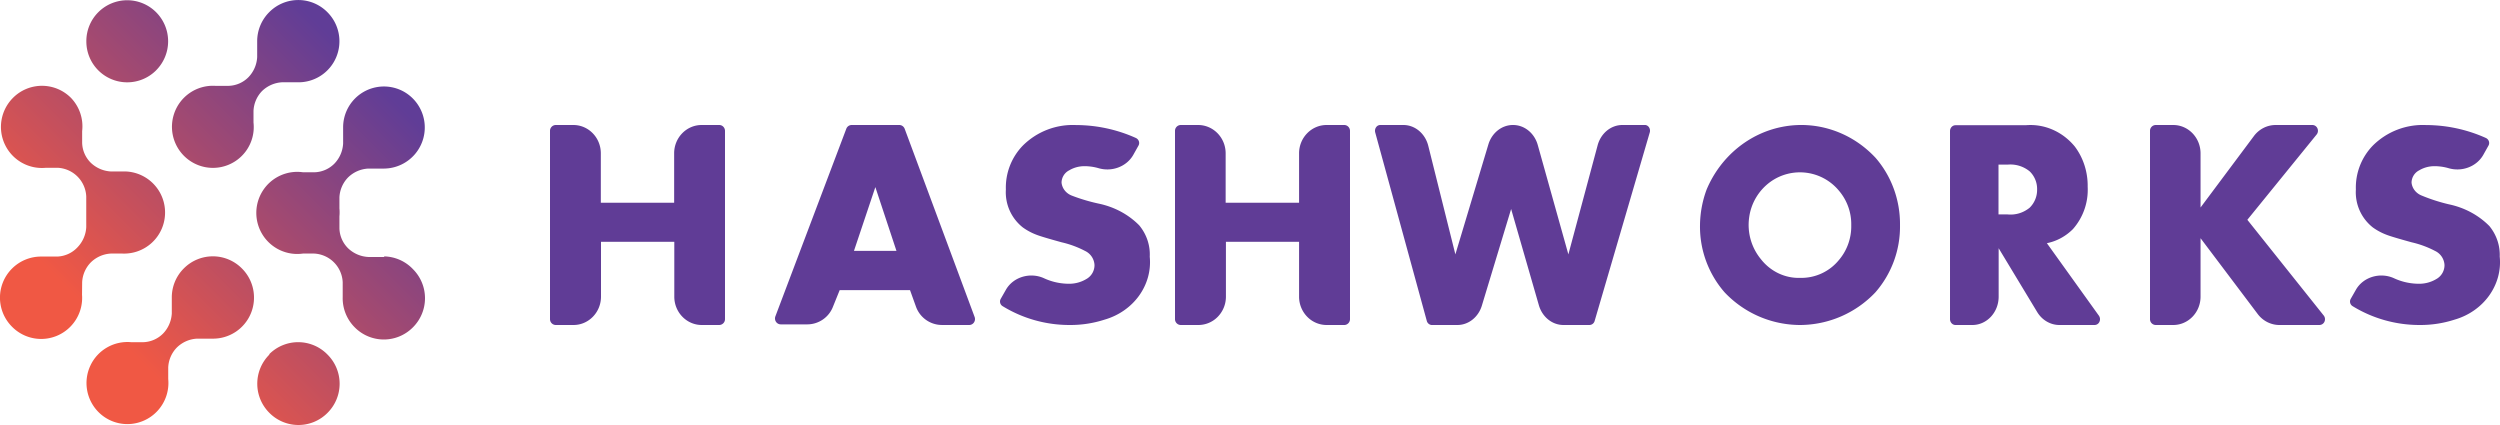 <svg xmlns="http://www.w3.org/2000/svg" width="100" height="17" viewBox="0 0 100 17">
    <defs>
        <linearGradient id="a" x1="14.965%" x2="84.618%" y1="85.152%" y2="15.298%">
            <stop offset="13%" stop-color="#F05844"/>
            <stop offset="100%" stop-color="#603D97"/>
        </linearGradient>
    </defs>
    <g fill="none" fill-rule="nonzero">
        <path fill="#603C96" d="M28.77 13h-.698c-.605 0-1.097-.504-1.1-1.128V9.671H24.04v2.201c-.004.624-.495 1.128-1.1 1.128h-.71a.234.234 0 0 1-.23-.231V5.23A.234.234 0 0 1 22.23 5h.703c.606 0 1.098.504 1.1 1.128V8.11h2.933V6.128c.003-.624.495-1.128 1.1-1.128h.704c.125 0 .227.103.23.231v7.538a.234.234 0 0 1-.23.231zM38.748 12.999h-1.07a1.105 1.105 0 0 1-1.04-.735l-.237-.658h-2.814l-.266.658a1.104 1.104 0 0 1-1.029.711h-1.064a.23.23 0 0 1-.188-.103.242.242 0 0 1-.025-.217l2.838-7.507A.231.231 0 0 1 34.066 5h1.908c.095.001.18.062.214.154l2.797 7.525a.242.242 0 0 1-.032.227.229.229 0 0 1-.205.093zm-2.89-2.965l-.844-2.55-.855 2.55h1.7zM45.99 10.27c.11 1.136-.65 2.188-1.822 2.52-.443.142-.909.213-1.378.21a5.117 5.117 0 0 1-2.683-.752.217.217 0 0 1-.078-.294l.206-.361c.288-.508.954-.714 1.511-.47.305.144.642.222.984.227.25.007.498-.056.71-.181a.636.636 0 0 0 .34-.566.658.658 0 0 0-.377-.565 3.855 3.855 0 0 0-.934-.345c-.53-.146-.864-.246-1.002-.3a2.348 2.348 0 0 1-.558-.299 1.789 1.789 0 0 1-.674-1.514 2.408 2.408 0 0 1 .68-1.758 2.829 2.829 0 0 1 2.124-.82 5.876 5.876 0 0 1 2.392.515.232.232 0 0 1 .123.131c.02.057.016.12-.014.174l-.212.379c-.267.464-.851.685-1.39.525a2.056 2.056 0 0 0-.559-.079c-.215 0-.426.056-.607.164a.56.56 0 0 0-.31.492c.022.23.178.43.407.52.35.135.712.243 1.08.322.624.13 1.19.433 1.621.87.296.359.444.804.42 1.255zM53.786 13h-.704a1.086 1.086 0 0 1-.788-.324 1.15 1.15 0 0 1-.331-.804V9.671h-2.926v2.201a1.15 1.15 0 0 1-.329.802 1.086 1.086 0 0 1-.785.326h-.692a.234.234 0 0 1-.231-.232V5.231A.234.234 0 0 1 47.23 5h.693c.607 0 1.1.504 1.103 1.128V8.11h2.937V6.128C51.966 5.504 52.459 5 53.065 5h.704c.125 0 .228.103.231.231v7.537a.235.235 0 0 1-.214.232zM65.994 5.285l-2.209 7.555a.219.219 0 0 1-.206.16h-1.034c-.452.003-.853-.317-.99-.79l-1.11-3.85-1.17 3.863c-.14.465-.537.779-.984.777h-1.034a.222.222 0 0 1-.184-.16L55.01 5.303a.25.25 0 0 1 .032-.21.205.205 0 0 1 .174-.093h.915c.468-.002.879.342 1.001.837l1.083 4.338 1.32-4.397c.141-.466.539-.78.986-.778.455-.001.857.324.99.801l1.224 4.374 1.17-4.362c.13-.484.535-.815.995-.813h.92a.21.21 0 0 1 .145.1.25.25 0 0 1 .029.185zM76 9.006a3.997 3.997 0 0 1-.98 2.683A4.17 4.17 0 0 1 72 13a4.17 4.17 0 0 1-3.02-1.311A3.997 3.997 0 0 1 68 9.006c.006-.49.096-.975.267-1.43.556-1.316 1.703-2.257 3.059-2.509 1.355-.252 2.742.217 3.7 1.25.637.736.985 1.696.974 2.689zm-1.95 0a2.063 2.063 0 0 0-.49-1.375 2.024 2.024 0 0 0-2.737-.362 2.102 2.102 0 0 0-.86 1.456 2.152 2.152 0 0 0 .471 1.639c.384.492.964.77 1.571.751a1.94 1.94 0 0 0 1.555-.718c.326-.382.501-.88.49-1.391zM83.777 13h-1.4c-.358 0-.692-.194-.888-.516l-1.543-2.555v1.944c-.003.623-.474 1.127-1.053 1.127h-.673c-.12 0-.217-.103-.22-.231v-7.53c.003-.128.1-.23.22-.23h2.806c.742-.065 1.468.249 1.962.847.345.455.528 1.026.519 1.613a2.377 2.377 0 0 1-.59 1.695c-.29.29-.652.486-1.042.563l2.084 2.905a.246.246 0 0 1 .016.245.213.213 0 0 1-.198.123zm-2.293-5.425a.976.976 0 0 0-.293-.717 1.215 1.215 0 0 0-.887-.273h-.364v1.992h.364a1.2 1.2 0 0 0 .887-.273.995.995 0 0 0 .293-.723v-.006zM92.775 13h-1.598c-.337 0-.656-.16-.864-.433l-2.291-3.039v2.344c-.003.624-.492 1.128-1.094 1.128h-.699a.233.233 0 0 1-.229-.231V5.232A.233.233 0 0 1 86.23 5h.698c.602 0 1.09.504 1.094 1.128V8.3l2.136-2.86c.209-.279.53-.44.87-.44h1.46c.09-.002.172.05.209.134a.238.238 0 0 1-.036.252l-2.767 3.406 3.059 3.834c.052.07.062.165.024.245a.223.223 0 0 1-.202.129zM99.99 10.27c.11 1.136-.65 2.188-1.822 2.52-.443.142-.909.213-1.378.21a5.117 5.117 0 0 1-2.683-.752.217.217 0 0 1-.078-.294l.206-.361c.288-.508.954-.714 1.511-.47.305.144.642.222.984.227.25.007.498-.056.71-.181a.636.636 0 0 0 .34-.566.658.658 0 0 0-.377-.565 3.849 3.849 0 0 0-.934-.345c-.53-.146-.864-.246-1.002-.3a2.348 2.348 0 0 1-.558-.299 1.789 1.789 0 0 1-.674-1.514 2.408 2.408 0 0 1 .68-1.758 2.829 2.829 0 0 1 2.124-.82 5.876 5.876 0 0 1 2.392.515.232.232 0 0 1 .123.131c.02.057.016.12-.014.174l-.212.379c-.267.464-.851.685-1.39.525a2.056 2.056 0 0 0-.559-.079c-.215 0-.426.056-.607.164a.56.56 0 0 0-.31.492c.022.23.178.43.407.52a7.1 7.1 0 0 0 1.087.35c.623.13 1.188.433 1.62.87.287.352.432.786.413 1.227z"/>
        <path fill="url(#a)" d="M10.032 12.542a1.637 1.637 0 0 1-1.53 1.004h-.621c-.301.015-.586.14-.802.35a1.217 1.217 0 0 0-.35.799v.465a1.645 1.645 0 0 1-1.631 1.804c-.437 0-.855-.174-1.162-.485a1.645 1.645 0 0 1-.319-1.858 1.636 1.636 0 0 1 1.634-.933h.463c.304-.005.594-.129.808-.345.21-.217.333-.503.35-.804v-.624c-.005-.441.168-.865.48-1.177a1.635 1.635 0 0 1 2.33.006c.47.472.608 1.183.35 1.798zm-6.746-1.251c.014-.3.139-.585.35-.799.216-.21.5-.335.802-.35h.447a1.64 1.64 0 0 0 1.716-1.563 1.642 1.642 0 0 0-1.558-1.72h-.6a1.259 1.259 0 0 1-.808-.345 1.162 1.162 0 0 1-.349-.805v-.465a1.645 1.645 0 0 0-.442-1.324 1.635 1.635 0 0 0-2.33 0 1.645 1.645 0 0 0-.317 1.863c.298.626.955.997 1.643.928H2.3a1.202 1.202 0 0 1 1.15 1.149v1.226c-.015.301-.14.587-.348.804a1.166 1.166 0 0 1-.802.372h-.655A1.644 1.644 0 0 0 .482 13.07a1.635 1.635 0 0 0 2.33 0c.334-.338.505-.805.469-1.28l.005-.498zm12.081-1.012h-.633a1.259 1.259 0 0 1-.807-.345 1.162 1.162 0 0 1-.35-.805v-.476c.01-.105.01-.212 0-.317v-.443c.014-.3.139-.586.35-.8.216-.21.5-.334.802-.35h.633a1.644 1.644 0 0 0 .817-3.062 1.633 1.633 0 0 0-2.454 1.426v.635c-.016.301-.14.587-.35.804-.214.216-.503.34-.807.345h-.448a1.635 1.635 0 0 0-1.608.738 1.646 1.646 0 0 0 0 1.774c.346.54.974.83 1.608.739h.437a1.202 1.202 0 0 1 1.151 1.149v.591c-.013.452.161.89.48 1.21a1.635 1.635 0 0 0 2.33 0 1.644 1.644 0 0 0 0-2.326c-.3-.317-.715-.5-1.15-.51v.023zm-4.594 3.907a1.644 1.644 0 0 0 0 2.326 1.635 1.635 0 0 0 2.33 0 1.644 1.644 0 0 0 0-2.326 1.635 1.635 0 0 0-2.33-.022v.022zM6.243 2.814a1.644 1.644 0 0 0 0-2.326 1.634 1.634 0 0 0-2.789 1.163 1.634 1.634 0 0 0 2.79 1.163zM10.14 4.9v-.46c.012-.3.134-.584.343-.799.218-.211.505-.336.808-.35h.595a1.637 1.637 0 0 0 1.556-.987 1.645 1.645 0 0 0-.345-1.815 1.635 1.635 0 0 0-2.33 0c-.307.308-.48.725-.48 1.16v.635c-.016.302-.14.588-.35.805-.213.216-.503.34-.807.345h-.513a1.637 1.637 0 0 0-1.664 1.149 1.644 1.644 0 0 0 .717 1.895 1.633 1.633 0 0 0 2.47-1.578z"/>
    </g>
</svg>
